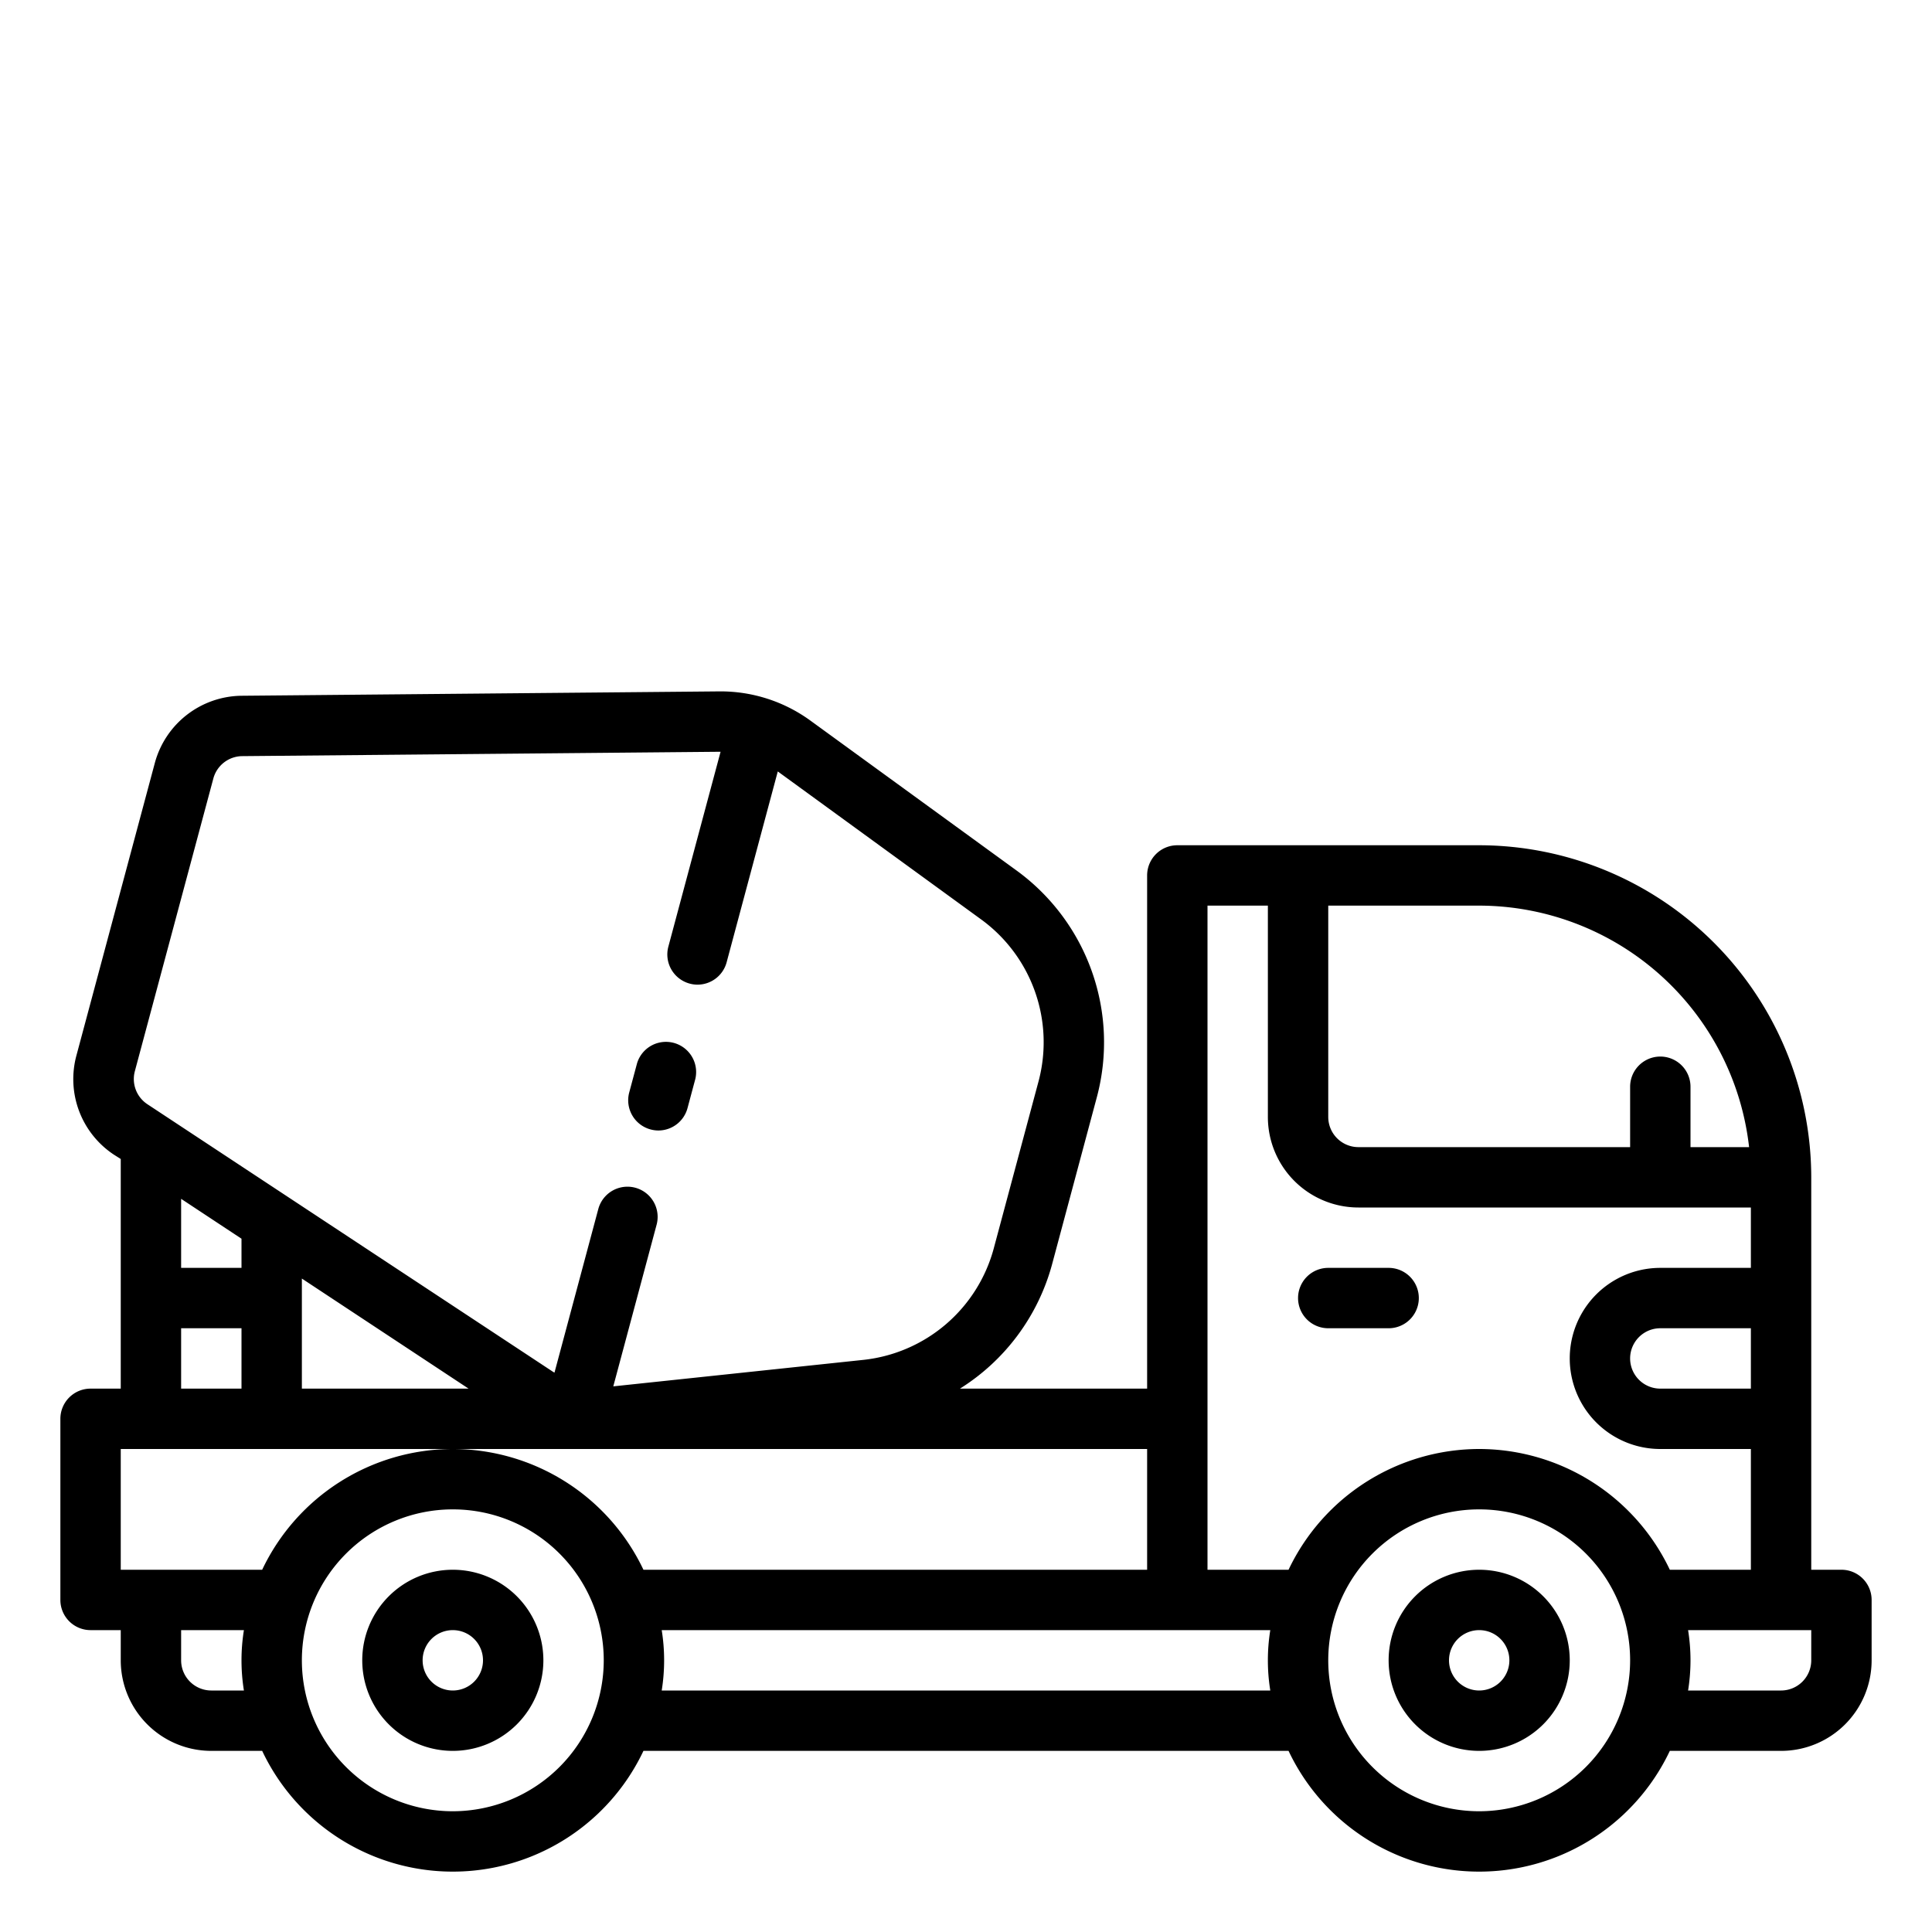 <?xml version="1.0"?>
<svg xmlns="http://www.w3.org/2000/svg" viewBox="0 0 64 64" width="512" height="512"><g id="Concrete_mixer" data-name="Concrete mixer"><path d="M49,58a3,3,0,1,1,3-3A3,3,0,0,1,49,58Zm0-4a1,1,0,1,0,1,1A1,1,0,0,0,49,54Z"/><path d="M15,58a3,3,0,1,1,3-3A3,3,0,0,1,15,58Zm0-4a1,1,0,1,0,1,1A1,1,0,0,0,15,54Z"/><path d="M46,44H44a1,1,0,0,1,0-2h2a1,1,0,0,1,0,2Z"/><path d="M21.81,37.449a.972.972,0,0,1-.259-.035,1,1,0,0,1-.707-1.225l.259-.965a1,1,0,0,1,1.931.517l-.259.966A1,1,0,0,1,21.81,37.449Z"/><path d="M61,52H60V39A11.013,11.013,0,0,0,49,28H39a1,1,0,0,0-1,1V46H31.8a7.027,7.027,0,0,0,3.05-4.113l1.49-5.562a7.039,7.039,0,0,0-2.643-7.472L26.831,23.86a5.06,5.06,0,0,0-2.988-.957L8,23.048a3.011,3.011,0,0,0-2.87,2.223l-2.6,9.7a3,3,0,0,0,1.245,3.28L4,38.393V46H3a1,1,0,0,0-1,1v6a1,1,0,0,0,1,1H4v1a3,3,0,0,0,3,3H8.685a6.985,6.985,0,0,0,12.63,0h21.37a6.985,6.985,0,0,0,12.63,0H59a3,3,0,0,0,3-3V53A1,1,0,0,0,61,52ZM44,30h5a9.011,9.011,0,0,1,8.941,8H56V36a1,1,0,0,0-2,0v2H45a1,1,0,0,1-1-1ZM10,42.354,15.522,46H10ZM4.467,35.485l2.6-9.695a1,1,0,0,1,.957-.742l15.84-.145h.006l-1.73,6.456a1,1,0,0,0,.707,1.224.972.972,0,0,0,.259.035,1,1,0,0,0,.965-.742l1.694-6.321,6.753,4.914a5.031,5.031,0,0,1,1.889,5.337l-1.491,5.562a5.029,5.029,0,0,1-4.3,3.678l-8.3.879,1.435-5.355a1,1,0,0,0-1.932-.518l-1.451,5.418c-.013-.009-.028-.014-.042-.023L4.883,36.579A1,1,0,0,1,4.467,35.485ZM8,41.034V42H6V39.713ZM8,44v2H6V44Zm.08,12H7a1,1,0,0,1-1-1V54H8.08a6.29,6.29,0,0,0,0,2ZM15,60a5,5,0,1,1,5-5A5.006,5.006,0,0,1,15,60Zm0-12a7,7,0,0,0-6.315,4H4V48H38v4H21.315A7,7,0,0,0,15,48Zm27.08,8H21.92a6.29,6.29,0,0,0,0-2H42.08a6.29,6.29,0,0,0,0,2ZM49,60a5,5,0,1,1,5-5A5.006,5.006,0,0,1,49,60Zm0-12a7,7,0,0,0-6.315,4H40V30h2v7a3,3,0,0,0,3,3H58v2H55a3,3,0,0,0,0,6h3v4H55.315A7,7,0,0,0,49,48Zm9-4v2H55a1,1,0,0,1,0-2Zm2,11a1,1,0,0,1-1,1H55.92a6.29,6.29,0,0,0,0-2H60Z"/></g></svg>
